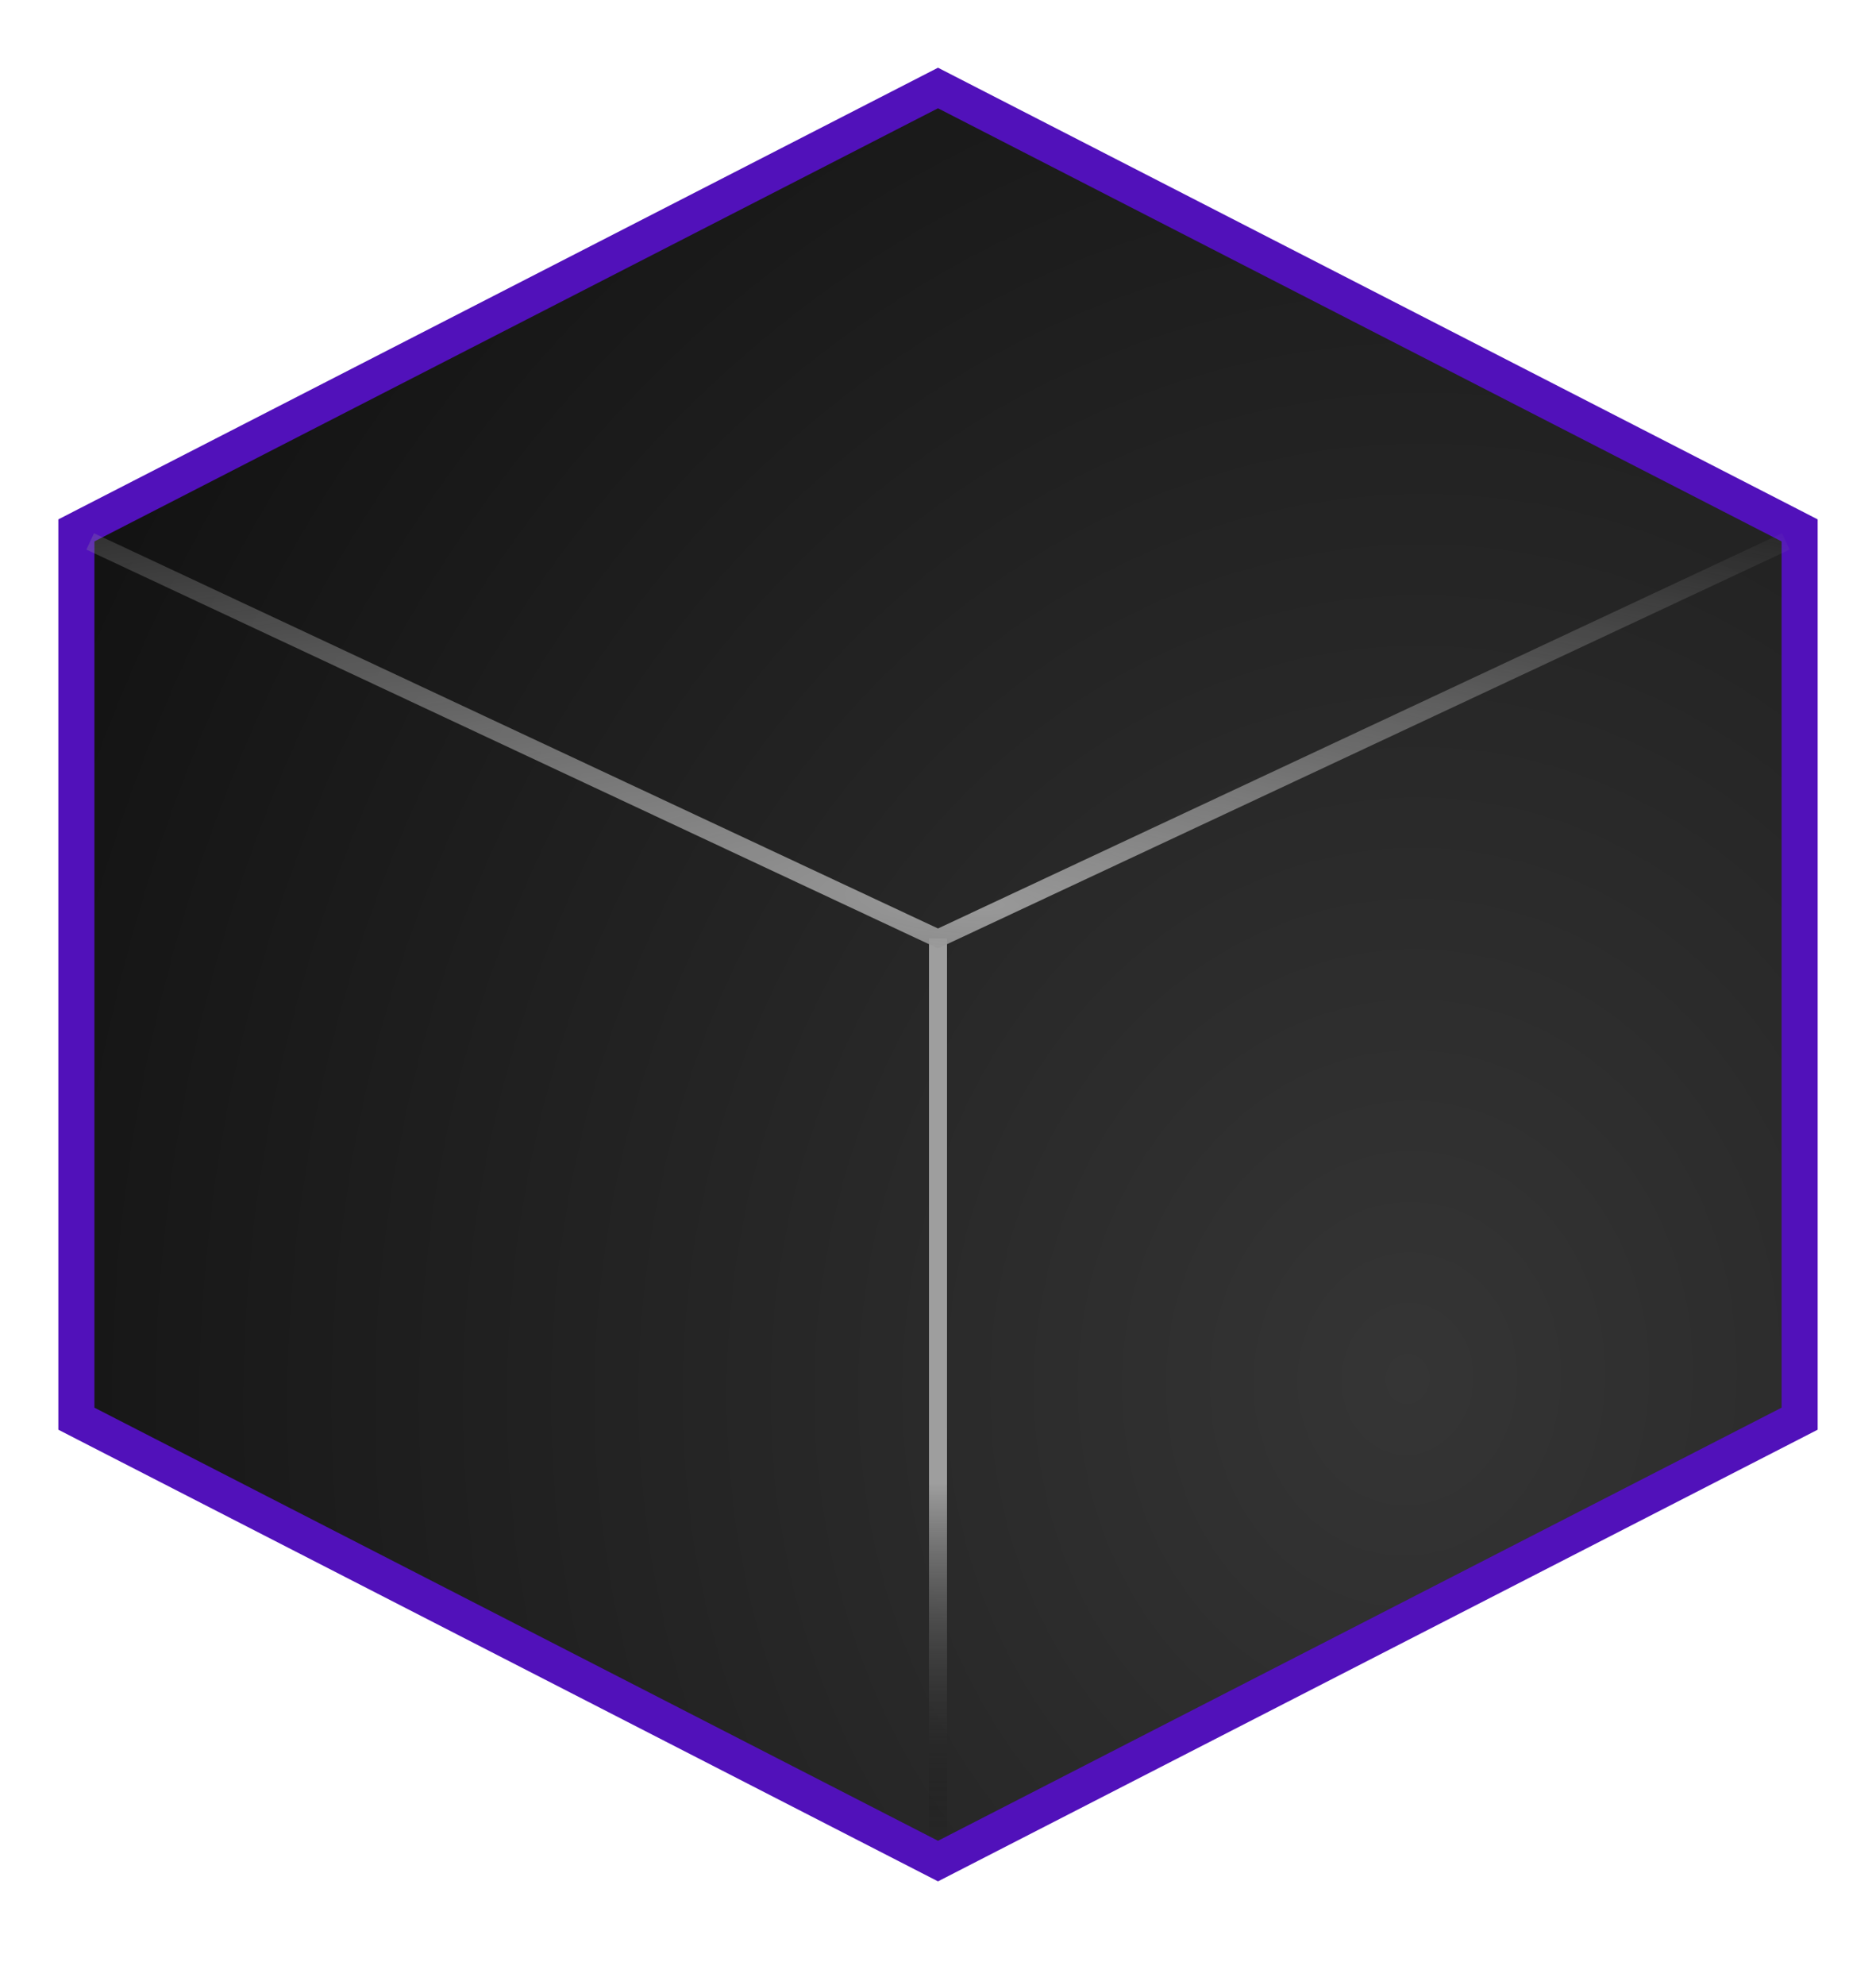<svg width="52" height="55" viewBox="0 0 52 55" fill="none" xmlns="http://www.w3.org/2000/svg">
<g clip-path="url(#clip0_541_4)">
<path d="M26.228 2.555L26 2.438L25.772 2.555L2.389 14.555L2.117 14.695V15V39V39.305L2.389 39.445L25.772 51.445L26 51.562L26.228 51.445L49.611 39.445L49.883 39.305V39V15V14.695L49.611 14.555L26.228 2.555Z" fill="url(#paint0_radial_541_4)" stroke="#5111BA"/>
<path d="M26 26V51" stroke="url(#paint1_linear_541_4)" stroke-width="0.5"/>
<path d="M2.5 15L26 26L49.5 15" stroke="url(#paint2_radial_541_4)" stroke-width="0.5"/>
</g>
<defs>
<radialGradient id="paint0_radial_541_4" cx="0" cy="0" r="1" gradientUnits="userSpaceOnUse" gradientTransform="translate(39.5 38) rotate(7.431) scale(92.779 104.377)">
<stop stop-color="#353535"/>
<stop offset="0.5" stop-color="#101010"/>
<stop offset="1" stop-color="#E0E0E0"/>
</radialGradient>
<linearGradient id="paint1_linear_541_4" x1="26.5" y1="26" x2="26.5" y2="51" gradientUnits="userSpaceOnUse">
<stop offset="0.604" stop-color="#9E9E9E"/>
<stop offset="1" stop-opacity="0"/>
</linearGradient>
<radialGradient id="paint2_radial_541_4" cx="0" cy="0" r="1" gradientUnits="userSpaceOnUse" gradientTransform="translate(27 25) rotate(-85.764) scale(13.537 57.84)">
<stop stop-color="#999999"/>
<stop offset="1" stop-color="#999999" stop-opacity="0"/>
</radialGradient>
<clipPath id="clip0_541_4">
<rect width="52" height="55" fill="white"/>
</clipPath>
</defs>
</svg>
